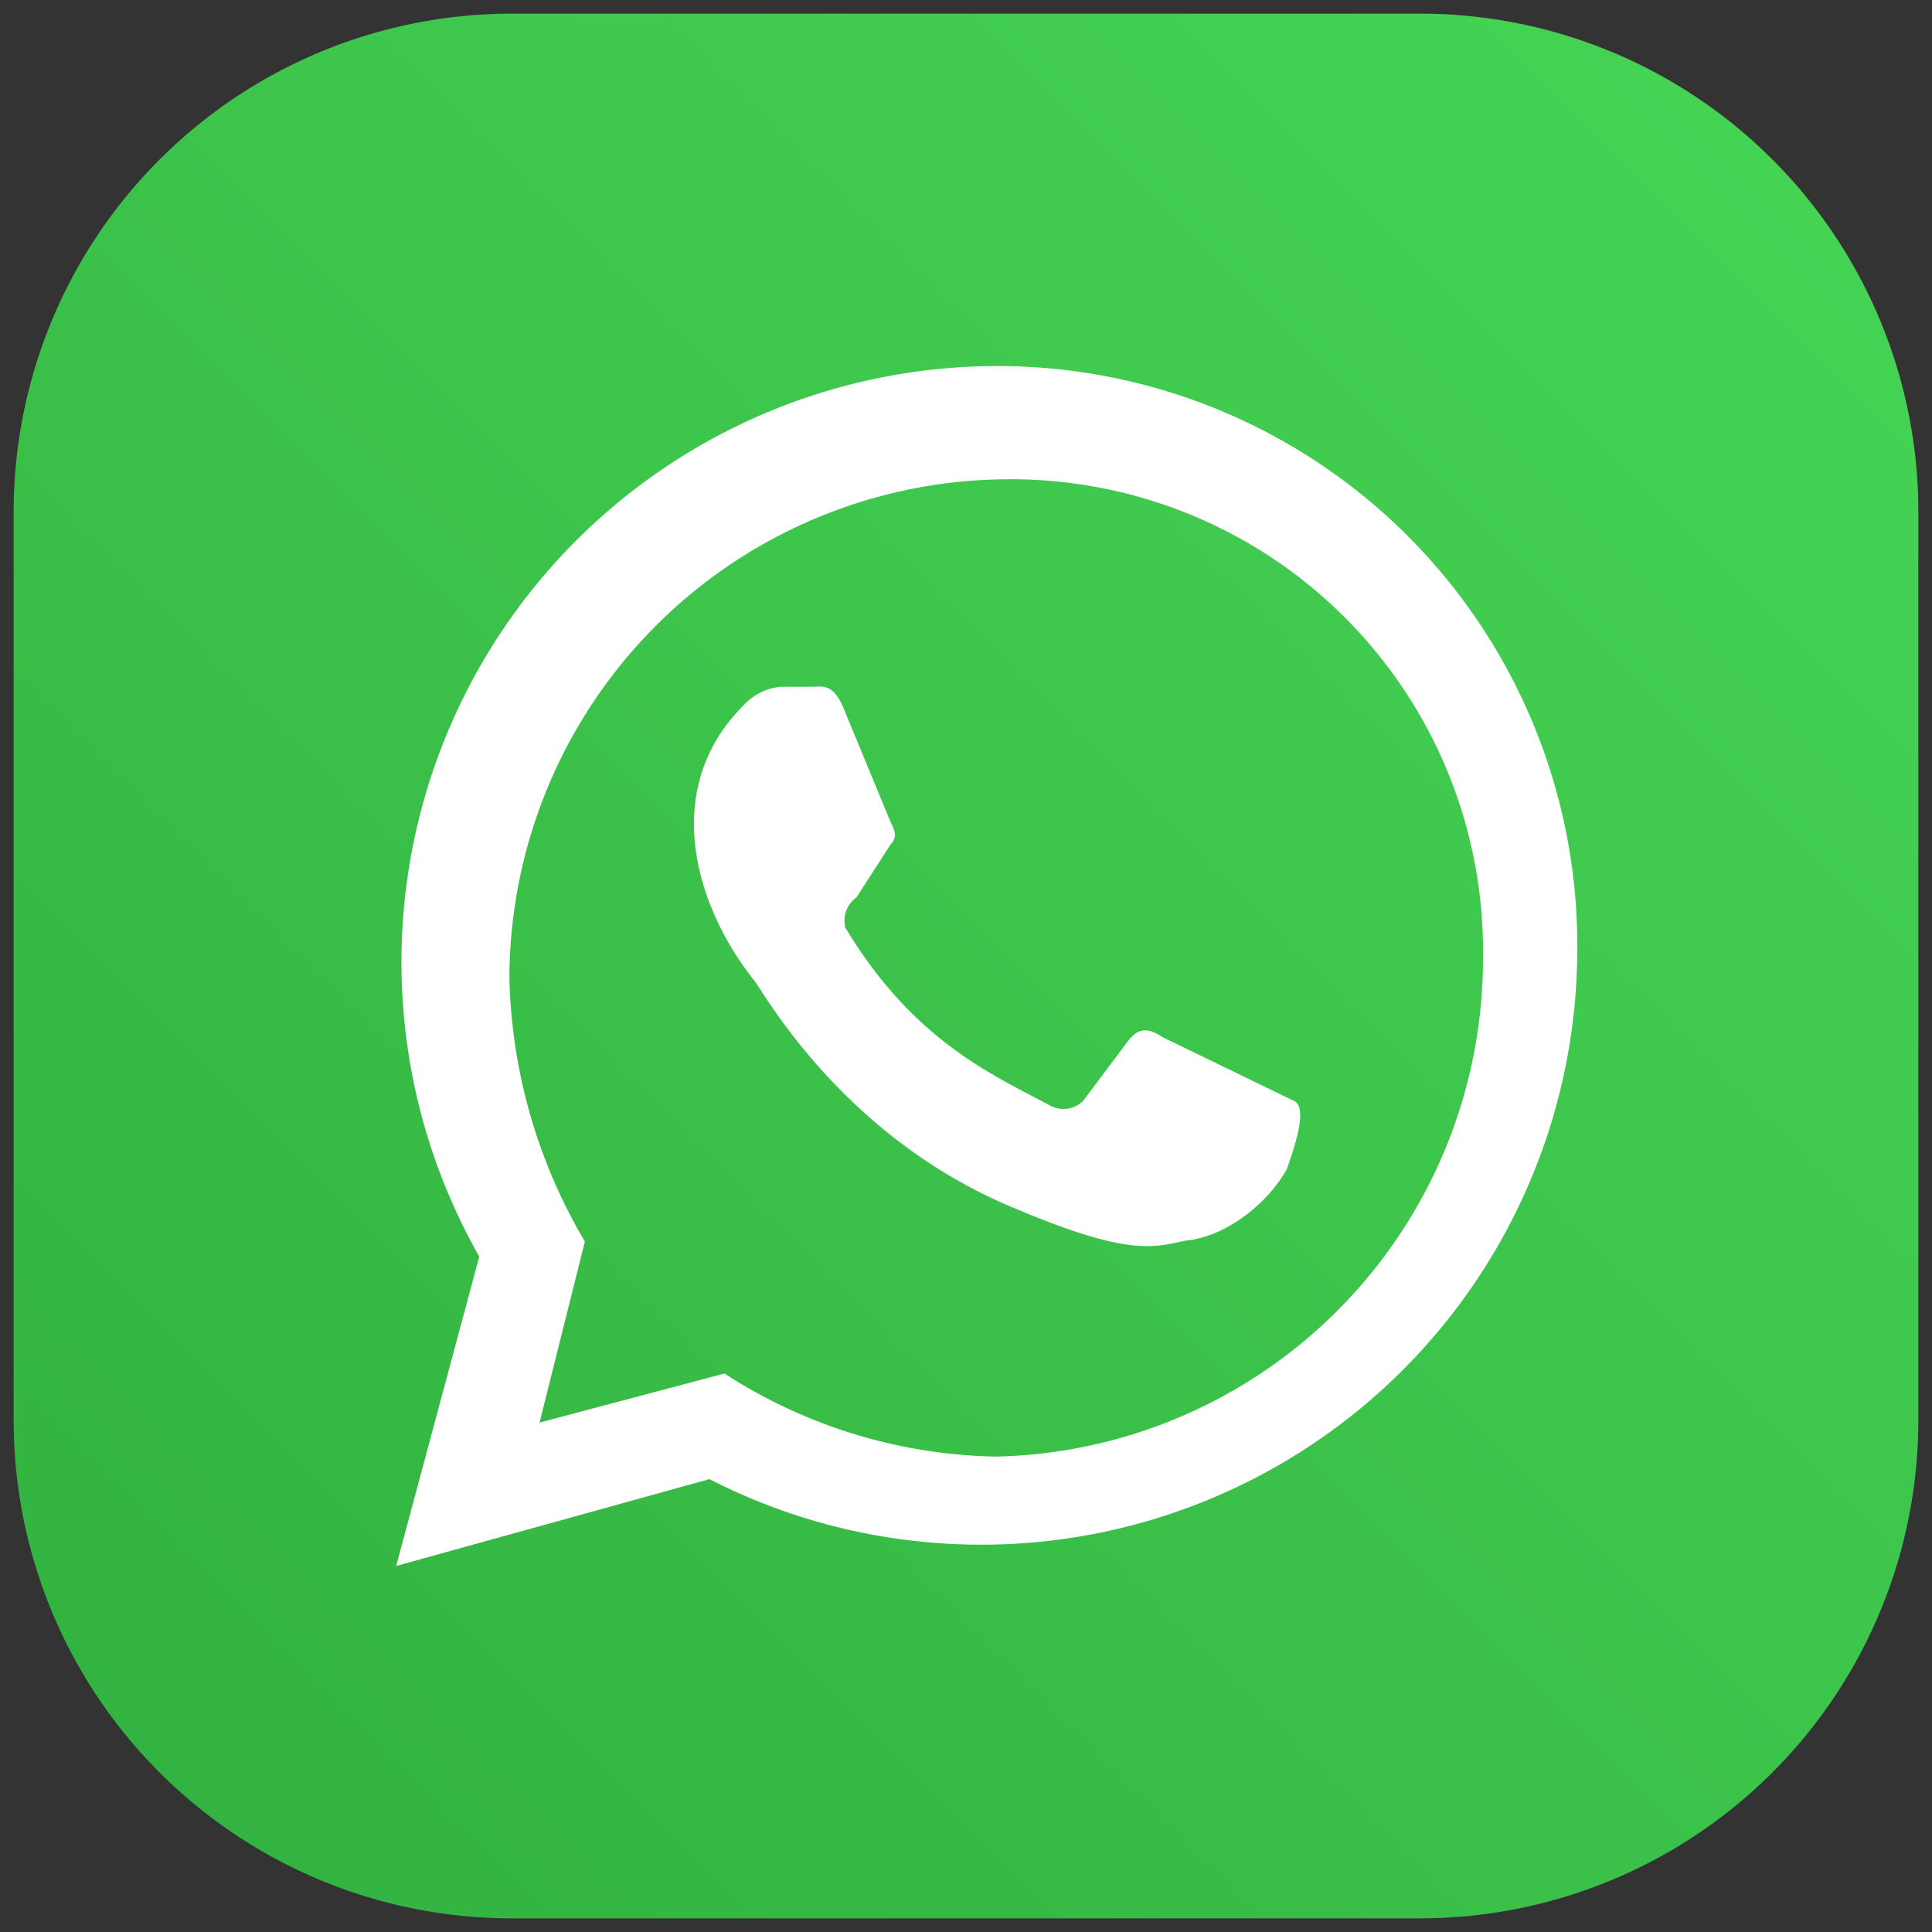 <svg id="Layer_1" data-name="Layer 1" xmlns="http://www.w3.org/2000/svg" xmlns:xlink="http://www.w3.org/1999/xlink" viewBox="0 0 150 150"><rect x="0" y="0" width="150" height="150" fill="#333333" stroke="none"/><defs><style>.cls-1{fill:url(#linear-gradient);}.cls-2{fill:#fff;}</style><linearGradient id="linear-gradient" x1="137.61" y1="139.61" x2="12.39" y2="14.39" gradientTransform="matrix(1, 0, 0, -1, 0, 152)" gradientUnits="userSpaceOnUse"><stop offset="0" stop-color="#45d354"/><stop offset="1" stop-color="#33b341"/></linearGradient></defs><title>Whatapp</title><path class="cls-1" d="M148.94,39.74v70.52a38.68,38.68,0,0,1-38.68,38.68H39.74A38.67,38.67,0,0,1,1.06,110.26V39.74A38.68,38.68,0,0,1,39.74,1.06h70.52a38.67,38.67,0,0,1,38.68,38.68Z"/><path class="cls-2" d="M90.23,80.51c-.87-.58-1.75-.88-2.63.29l-3.52,4.69a2.18,2.18,0,0,1-2.63.3c-4.4-2.35-10.55-5-15.82-13.77a2.22,2.22,0,0,1,.87-2.35l2.64-4.1c.59-.59.29-1.17,0-1.76l-3.51-8.49c-.88-2.35-1.76-2-2.64-2H60.64a4.48,4.48,0,0,0-2.93,1.46c-6.44,6.45-3.8,15.53.88,21.39.88,1.17,6.74,11.72,19.34,17.28C87.3,97.5,89.36,96.92,92,96.33c3.22-.29,6.45-2.93,7.91-5.56.29-.88,1.76-4.69.59-5.28"/><path class="cls-2" d="M77.34,113.09a40,40,0,0,1-21.09-6.45l-14.36,3.81,3.52-14.06a41.93,41.93,0,0,1-5.86-20.51A38.83,38.83,0,0,1,78.22,37.21a36.64,36.64,0,0,1,36.92,37.2A38.66,38.66,0,0,1,77.34,113.09Zm-46.58,8.49,24.32-6.74a46.28,46.28,0,0,0,67.38-41A45,45,0,0,0,77.34,28.42,46.28,46.28,0,0,0,37.21,97.56"/></svg>